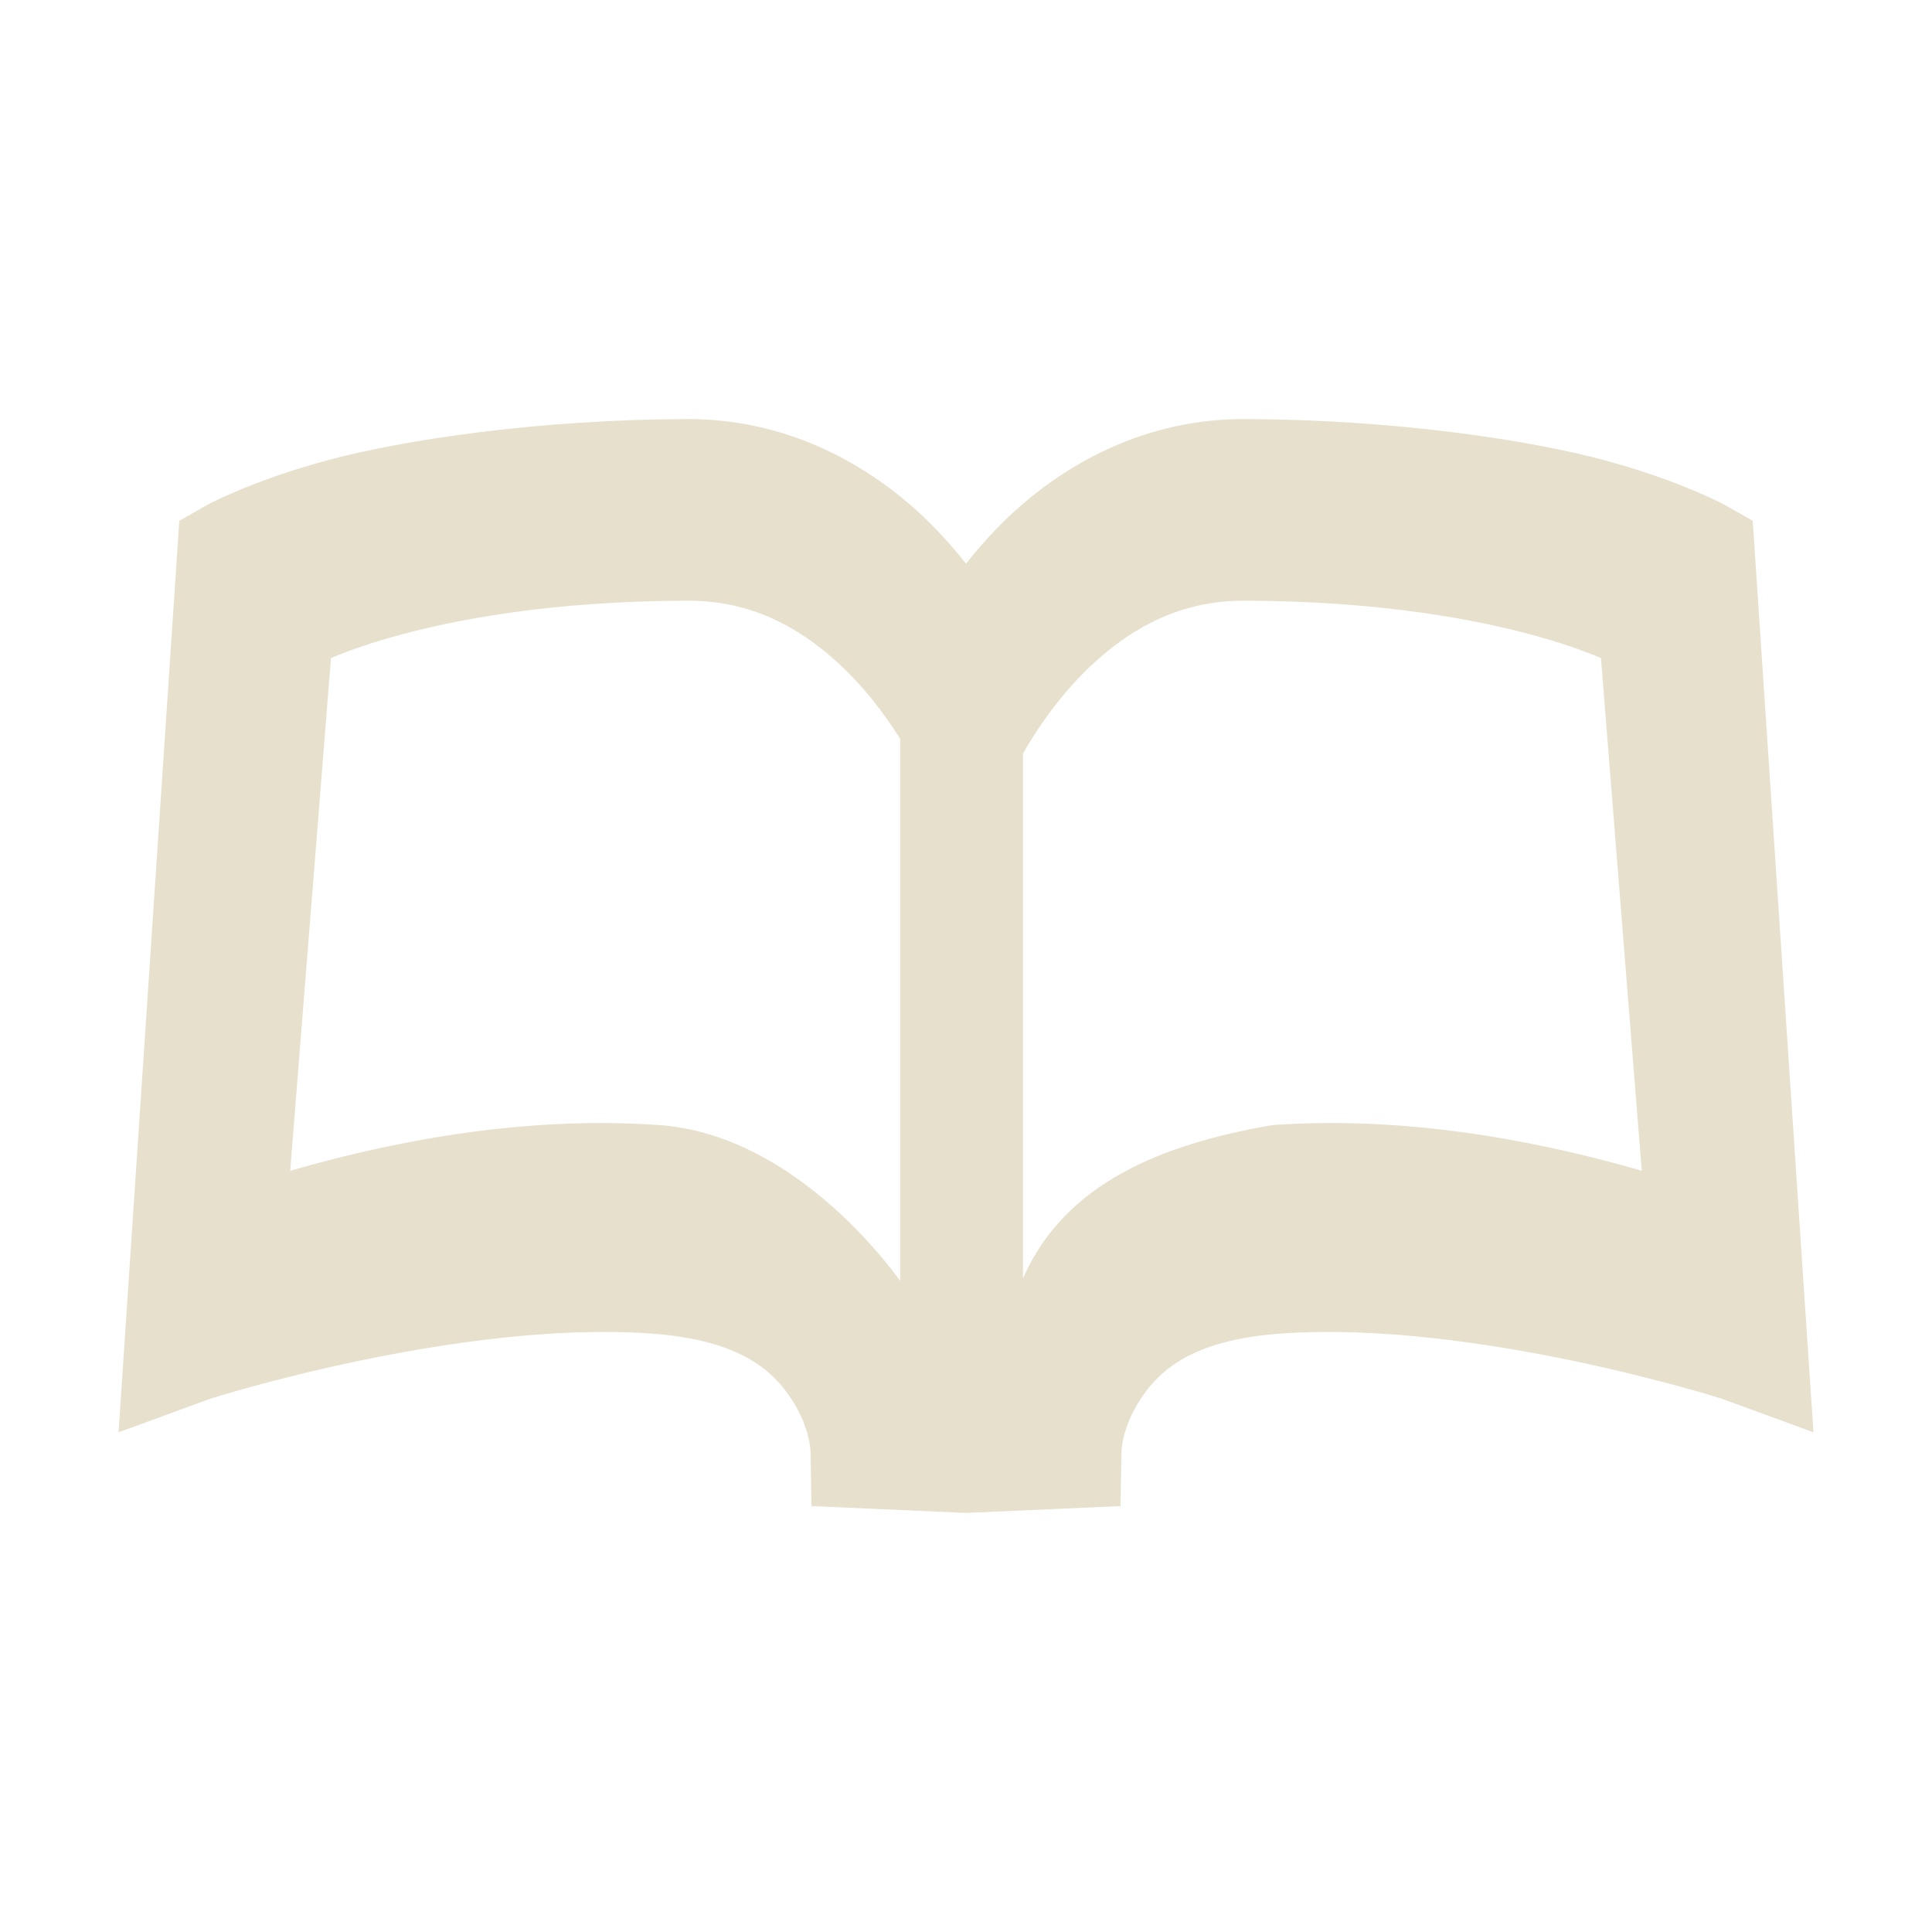 <?xml version="1.0" encoding="UTF-8" standalone="no"?>
<!-- Created with Inkscape (http://www.inkscape.org/) -->

<svg
   width="512"
   height="512"
   viewBox="0 0 135.467 135.467"
   version="1.1"
   id="svg3929"
   xml:space="preserve"
   inkscape:version="1.2 (dc2aedaf03, 2022-05-15)"
   sodipodi:docname="book.svg"
   inkscape:export-filename="note.svg"
   inkscape:export-xdpi="96"
   inkscape:export-ydpi="96"
   xmlns:inkscape="http://www.inkscape.org/namespaces/inkscape"
   xmlns:sodipodi="http://sodipodi.sourceforge.net/DTD/sodipodi-0.dtd"
   xmlns="http://www.w3.org/2000/svg"
   xmlns:svg="http://www.w3.org/2000/svg"><sodipodi:namedview
     id="namedview3931"
     pagecolor="#505050"
     bordercolor="#eeeeee"
     borderopacity="1"
     inkscape:showpageshadow="0"
     inkscape:pageopacity="0"
     inkscape:pagecheckerboard="0"
     inkscape:deskcolor="#505050"
     inkscape:document-units="px"
     showgrid="false"
     inkscape:zoom="1.0626584"
     inkscape:cx="298.30847"
     inkscape:cy="267.72479"
     inkscape:window-width="1910"
     inkscape:window-height="987"
     inkscape:window-x="0"
     inkscape:window-y="0"
     inkscape:window-maximized="1"
     inkscape:current-layer="layer1" /><defs
     id="defs3926" /><g
     inkscape:label="Layer 1"
     inkscape:groupmode="layer"
     id="layer1"><g
       inkscape:label="Layer 1"
       id="layer1-3"
       transform="translate(127)"
       style="fill:#6272a4;fill-opacity:1;stroke:none"><rect
         style="fill:#9083ce;fill-opacity:0;stroke:none;stroke-width:12.7"
         id="rect234"
         width="135.467"
         height="135.467"
         x="-127"
         y="0" /><rect
         style="fill:#9083ce;fill-opacity:0;stroke:none;stroke-width:12.7"
         id="rect2611"
         width="76.2"
         height="76.2"
         x="-97.367"
         y="29.633" /></g><g
       id="layer2"
       inkscape:label="Layer 2"
       transform="matrix(1.495,0,0,1.495,156.336,-33.527)"
       style="fill:#e6e0cd;fill-opacity:1;stroke-width:0.669"><path
         id="path2533"
         style="color:#000000;fill:#e6e0cd;fill-opacity:1;stroke-width:0.426;stroke-linecap:round"
         d="m -72.337,42.081 c -6.93,0.018 -13.313,0.965 -16.911,1.941 -3.598,0.976 -5.625,2.097 -5.625,2.097 l -1.291,0.734 -2.848,42.75 4.302,-1.576 c 0,0 11.615,-3.699 20.668,-3.056 4.26,0.302 5.758,1.794 6.613,3.111 0.855,1.317 0.872,2.419 0.872,2.419 l 0.044,2.563 7.247,0.32 7.247,-0.32 0.044,-2.563 c 0,0 0.017,-1.102 0.872,-2.419 0.855,-1.317 2.353,-2.809 6.614,-3.111 9.053,-0.643 20.668,3.056 20.668,3.056 l 4.301,1.576 -2.848,-42.75 -1.291,-0.734 c 0,0 -2.028,-1.12 -5.625,-2.097 -3.598,-0.976 -9.981,-1.923 -16.911,-1.941 -4.571,-0.012 -8.21,2.002 -10.723,4.258 -0.927,0.832 -1.678,1.688 -2.348,2.523 -0.67,-0.835 -1.42,-1.691 -2.348,-2.523 -2.513,-2.256 -6.152,-4.27 -10.723,-4.258 z m 0.015,8.518 c 2.937,-0.008 5.151,1.21 6.953,2.827 1.313,1.179 2.331,2.561 3.014,3.649 v 25.422 c -2.013,-2.737 -6.173,-6.94 -11.288,-7.303 -6.848,-0.486 -13.287,0.978 -17.319,2.145 l 1.913,-24.05 c 0.64,-0.266 1.478,-0.589 2.797,-0.965 2.928,-0.835 7.507,-1.707 13.93,-1.724 z m 26.11,0 c 6.422,0.017 11.002,0.89 13.93,1.724 1.319,0.376 2.157,0.7 2.797,0.965 l 1.913,24.049 c -4.032,-1.166 -10.471,-2.63 -17.319,-2.144 -5.187,0.895 -9.737,2.716 -11.703,7.189 V 57.769 c 0.646,-1.137 1.816,-2.894 3.429,-4.342 1.802,-1.618 4.016,-2.835 6.953,-2.827 z" /></g></g></svg>
